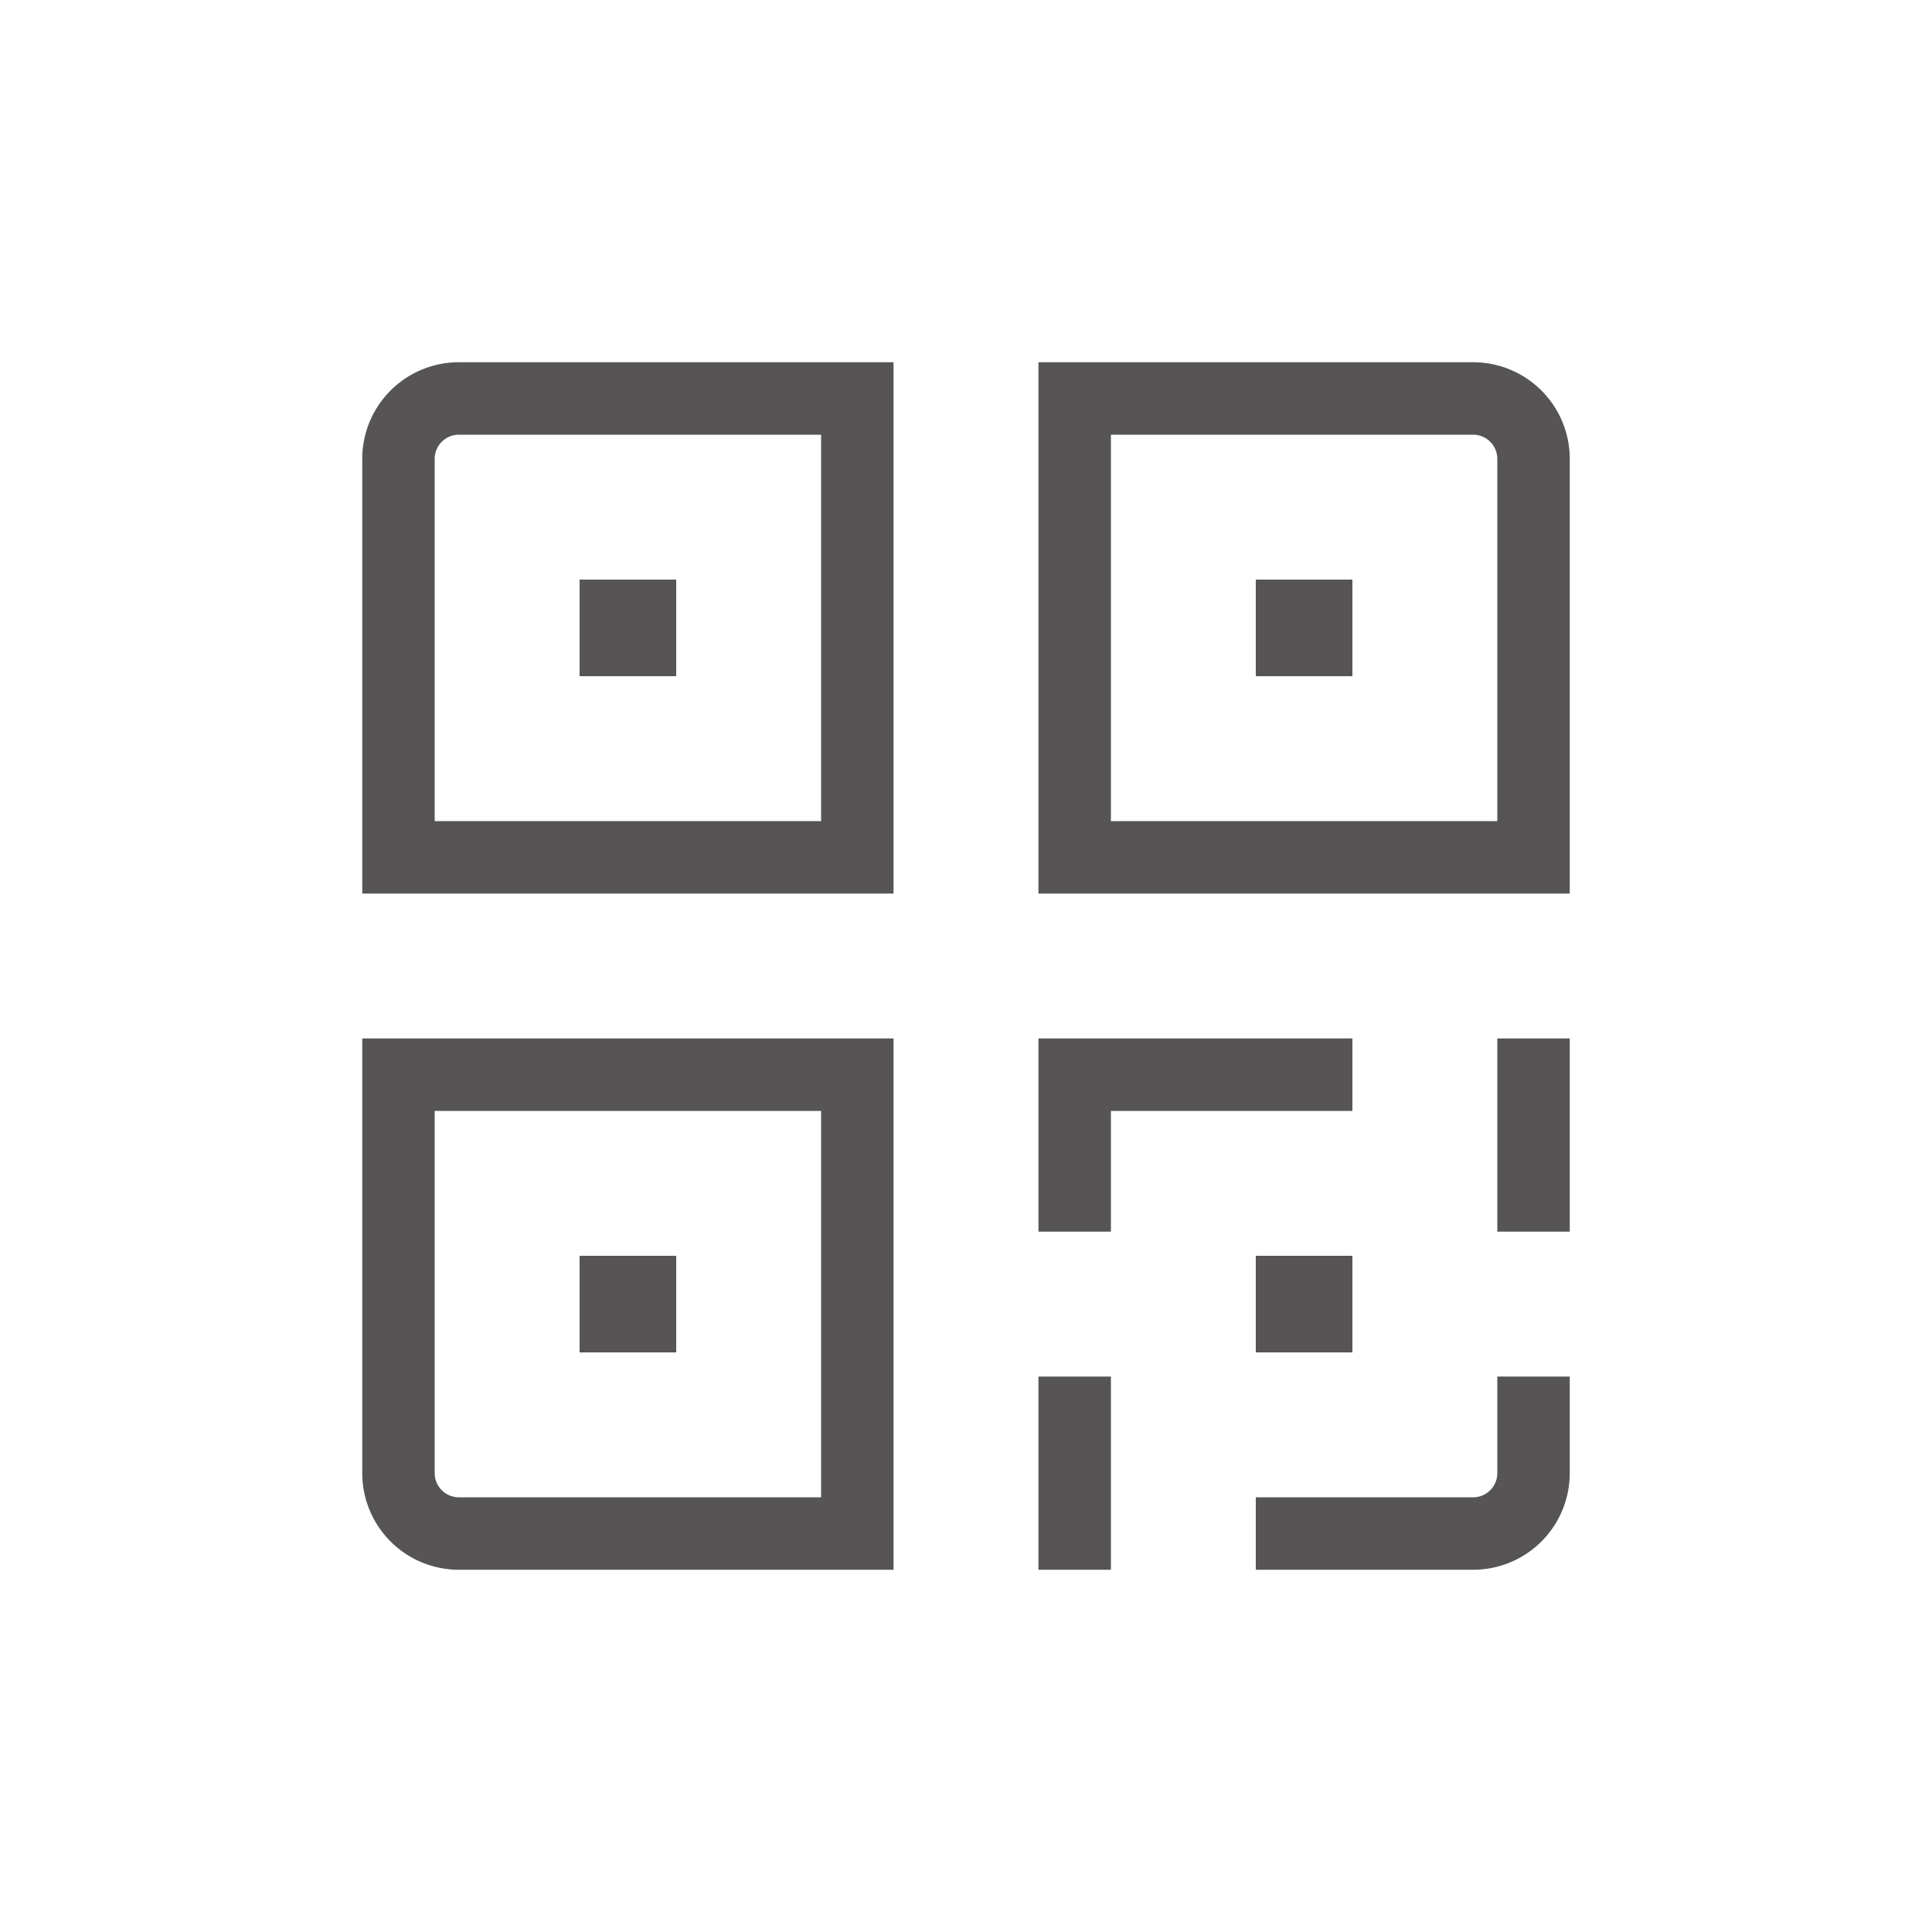 <svg xmlns="http://www.w3.org/2000/svg" width="80" height="80" viewBox="0 0 80 80">
    <g fill="none" fill-rule="evenodd">
        <path d="M0 0h80v80H0z"/>
        <path fill="#565454" d="M34 34H18V19c0-.552.449-1 1-1h15v16zM15 19a4 4 0 0 1 4-4h18v22H15V19zm9 9h4v-4h-4v4zm-9 33V43h22v22H19a4 4 0 0 1-4-4zm3-15v15c0 .551.449 1 1 1h15V46H18zm6 10v-4h4v4h-4zm37-41a4 4 0 0 1 4 4v18H43V15h18zm1 19V19c0-.552-.449-1-1-1H46v16h16zm-10-6v-4h4v4h-4zm0 28v-4h4v4h-4zm-9 9v-8h3v8h-3zm13-22v3H46v5h-3v-8h13zm6 3v-3h3v8h-3v-5zm0 15v-4h3v4a4 4 0 0 1-4 4h-9v-3h9c.551 0 1-.449 1-1z"/>
    </g>
</svg>
